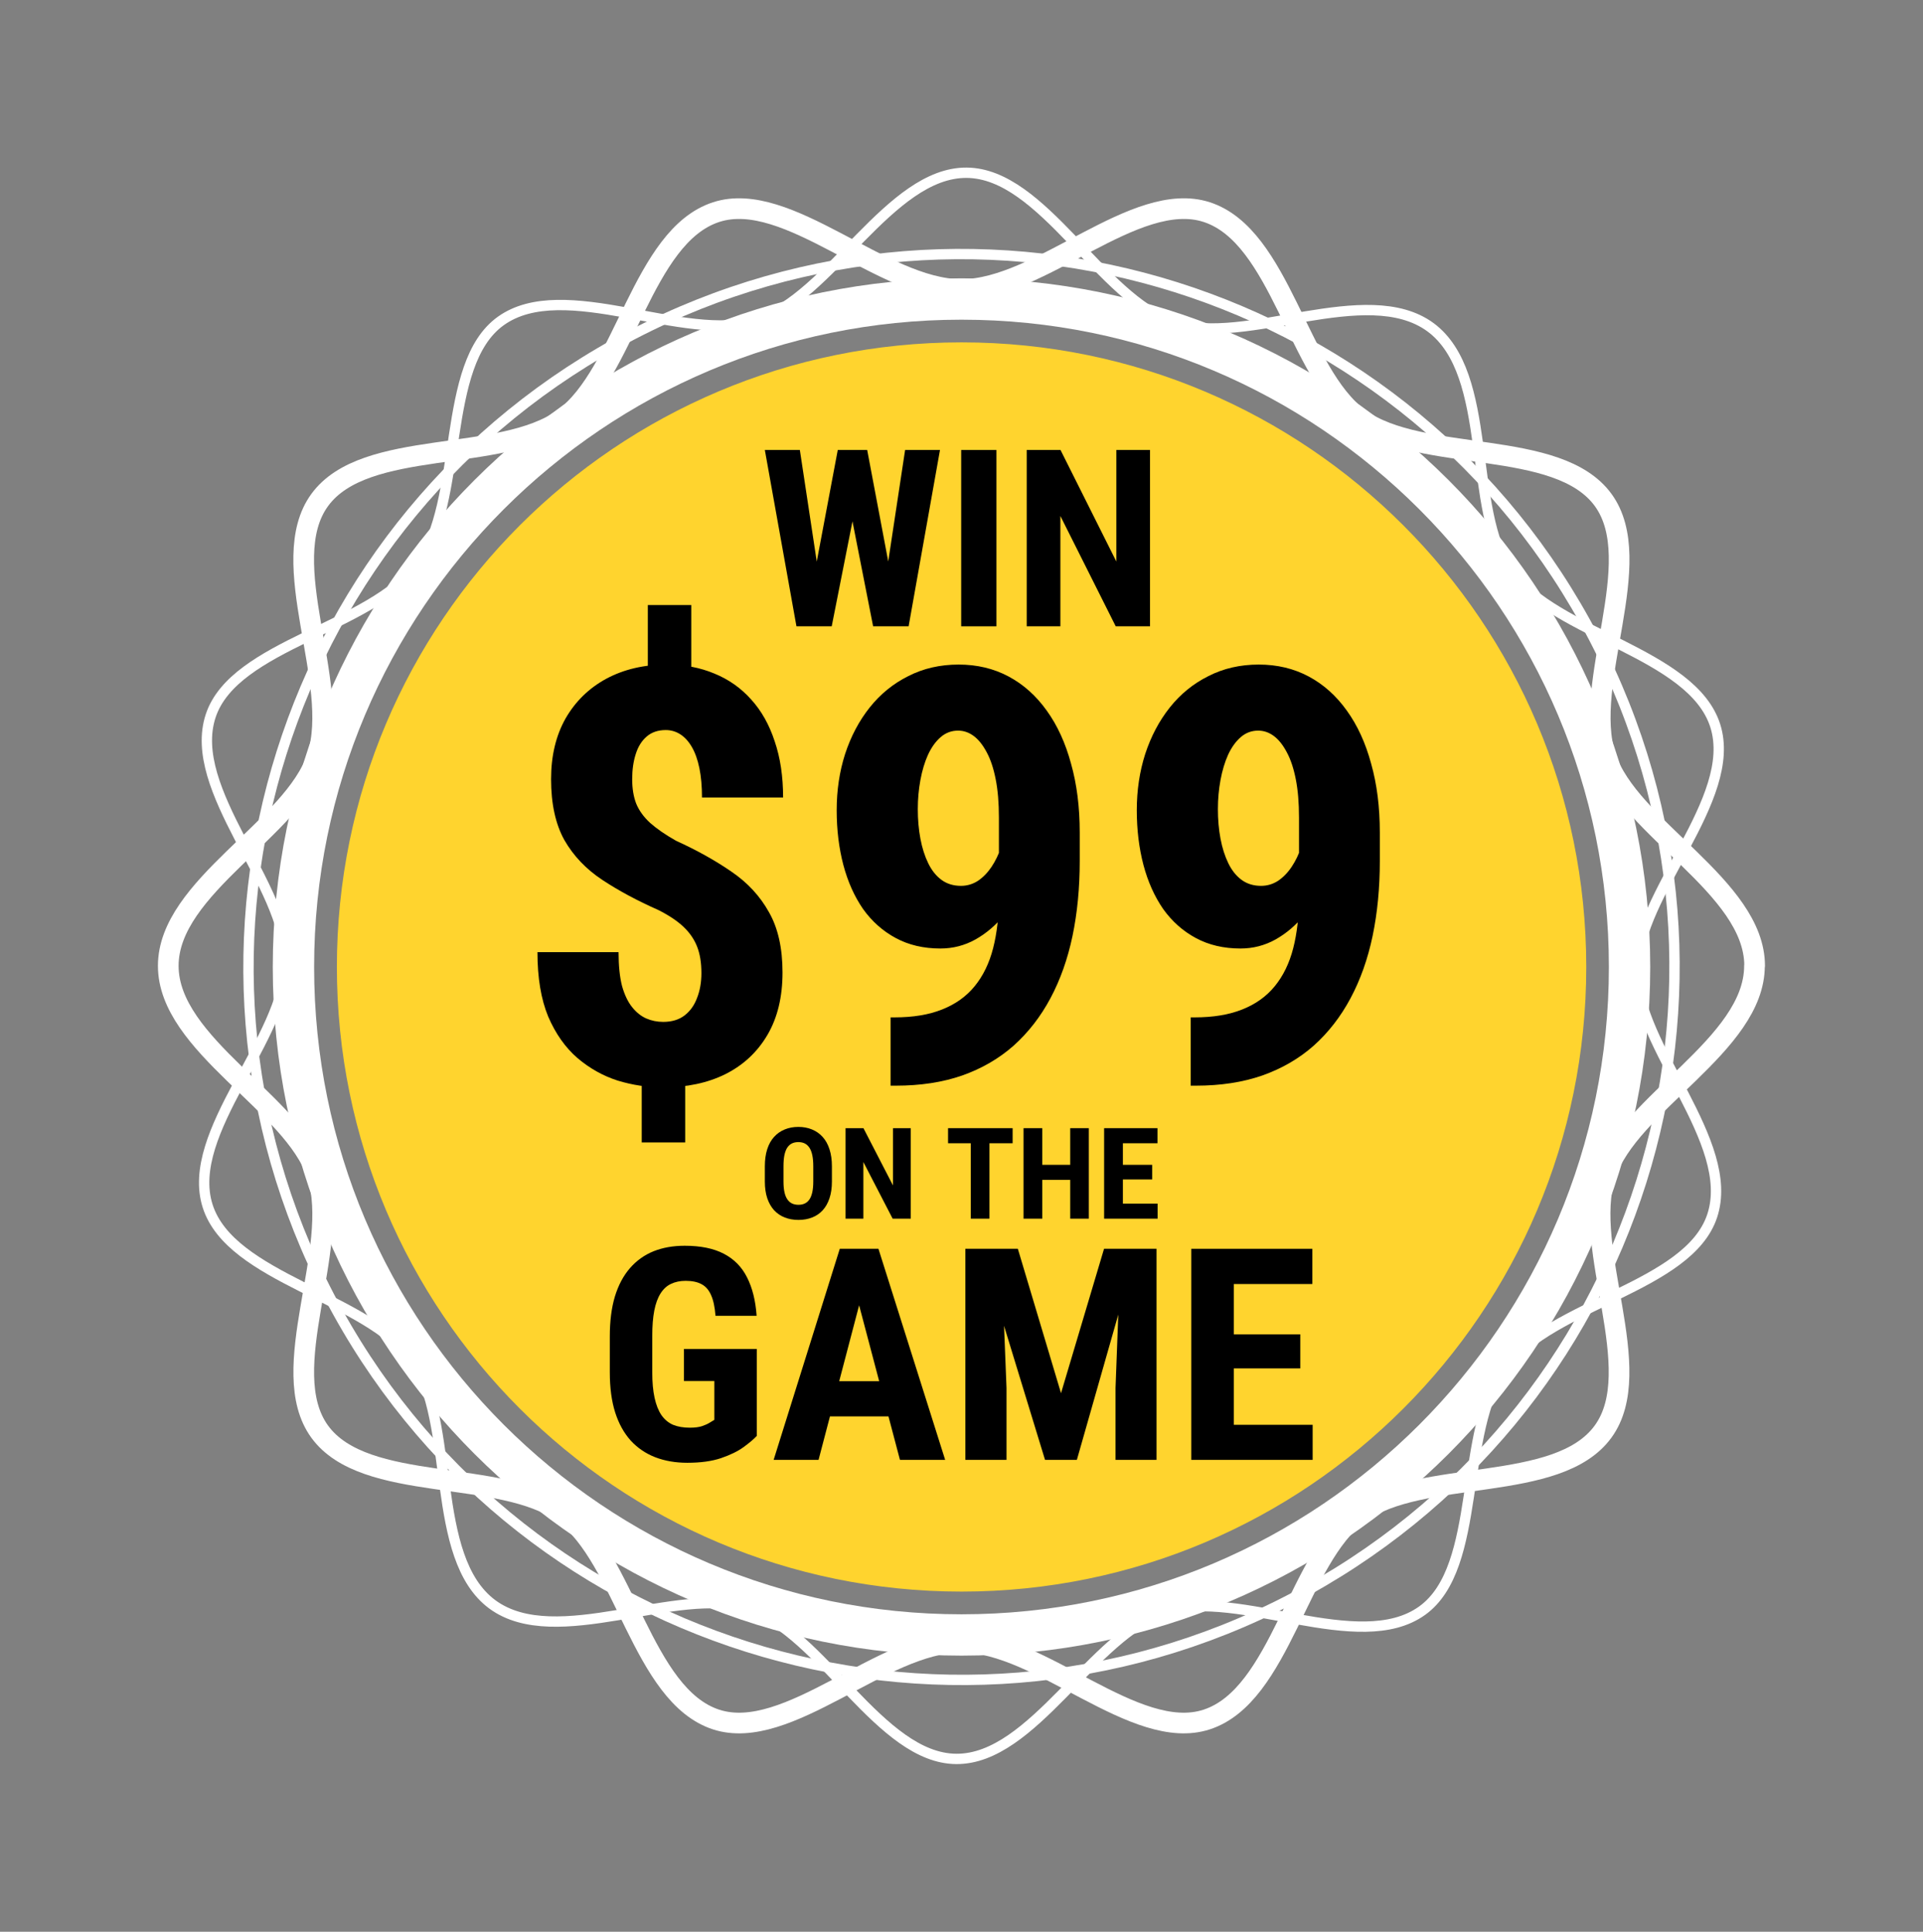 <svg width="214" height="215" viewBox="0 0 214 215" fill="none" xmlns="http://www.w3.org/2000/svg">
<rect x="0" y="0" width="214" height="215" fill="#808080" stroke="none"/>
<path d="M195.246 107.495C195.246 116.319 181.25 122.804 178.668 130.768C175.983 139.008 183.402 152.476 178.393 159.339C173.349 166.271 158.217 163.364 151.279 168.404C144.411 173.392 142.534 188.701 134.271 191.384C126.318 193.965 115.817 182.767 106.985 182.767C98.154 182.767 87.67 193.965 79.7 191.384C71.454 188.701 69.56 173.409 62.691 168.404C55.754 163.364 40.622 166.271 35.578 159.339C30.586 152.476 37.988 139.025 35.303 130.768C32.72 122.821 18.725 116.319 18.725 107.495C18.725 98.671 32.72 92.186 35.303 84.222C37.988 75.983 30.569 62.515 35.578 55.652C40.622 48.72 55.754 51.627 62.691 46.587C69.56 41.599 71.437 26.29 79.7 23.606C87.653 21.026 98.154 32.224 106.985 32.224C115.817 32.224 126.318 21.026 134.288 23.606C142.534 26.29 144.428 41.581 151.297 46.587C158.234 51.627 173.366 48.72 178.41 55.652C183.402 62.515 176 75.966 178.685 84.222C181.268 92.169 195.263 98.671 195.263 107.495H195.246Z" stroke="white" stroke-width="2.3" stroke-linecap="round" stroke-linejoin="round"/>
<path d="M159.197 36.425C166.281 41.666 163.221 56.783 168.084 63.594C173.128 70.641 188.317 72.668 190.884 80.775C193.47 88.954 182.179 99.416 182.125 107.997C182.07 116.487 193.27 127.095 190.538 135.33C187.898 143.272 172.71 145.08 167.483 152.182C162.256 159.285 165.043 174.384 158.268 179.259C151.238 184.317 137.817 176.739 129.749 179.314C121.59 181.906 114.98 195.819 106.42 195.764C97.952 195.71 91.523 181.76 83.31 179.022C75.388 176.374 61.894 183.787 54.791 178.565C47.707 173.325 50.767 158.207 45.904 151.397C40.86 144.349 25.671 142.323 23.104 134.216C20.518 126.036 31.809 115.575 31.863 106.993C31.918 98.503 20.718 87.895 23.45 79.661C26.09 71.719 41.279 69.911 46.505 62.809C51.732 55.706 48.946 40.606 55.72 35.732C62.75 30.674 76.171 38.251 84.239 35.677C92.398 33.084 99.008 19.172 107.568 19.226C116.036 19.281 122.465 33.23 130.678 35.969C138.6 38.616 152.094 31.204 159.197 36.425Z" stroke="white" stroke-width="1.15" stroke-linecap="round" stroke-linejoin="round"/>
<path d="M143.632 177.992C182.495 157.761 197.599 109.856 177.368 70.992C157.137 32.129 109.232 17.024 70.368 37.255C31.505 57.486 16.401 105.392 36.632 144.255C56.862 183.119 104.768 198.223 143.632 177.992Z" stroke="white" stroke-width="1.15" stroke-linecap="round" stroke-linejoin="round"/>
<path d="M107 181.968C148.059 181.968 181.344 148.683 181.344 107.624C181.344 66.565 148.059 33.28 107 33.28C65.941 33.28 32.656 66.565 32.656 107.624C32.656 148.683 65.941 181.968 107 181.968Z" stroke="white" stroke-width="4.601" stroke-linejoin="round"/>
<path d="M107.008 176.853C145.243 176.853 176.238 145.857 176.238 107.622C176.238 69.387 145.243 38.392 107.008 38.392C68.773 38.392 37.777 69.387 37.777 107.622C37.777 145.857 68.773 176.853 107.008 176.853Z" fill="#FFD42E" stroke="#FFD42E" stroke-width="0.575" stroke-linecap="round" stroke-linejoin="round"/>
<path d="M76.928 67.336V76.666H72.093V67.336H76.928ZM76.251 118.635V127.148H71.415V118.635H76.251ZM78.056 108.3C78.056 107.148 77.895 106.163 77.573 105.347C77.25 104.53 76.745 103.797 76.058 103.148C75.37 102.499 74.446 101.881 73.285 101.294C70.921 100.247 68.837 99.127 67.031 97.933C65.226 96.739 63.819 95.263 62.809 93.504C61.82 91.724 61.326 89.462 61.326 86.719C61.326 84.122 61.863 81.87 62.937 79.965C64.034 78.059 65.549 76.582 67.483 75.535C69.438 74.488 71.684 73.965 74.22 73.965C76.154 73.965 77.916 74.3 79.507 74.97C81.097 75.619 82.462 76.582 83.601 77.86C84.74 79.117 85.61 80.666 86.212 82.509C86.835 84.331 87.147 86.415 87.147 88.76H78.121C78.121 87.525 78.024 86.436 77.831 85.493C77.637 84.551 77.358 83.766 76.992 83.137C76.627 82.509 76.197 82.038 75.703 81.724C75.209 81.41 74.671 81.253 74.091 81.253C73.231 81.253 72.522 81.493 71.964 81.975C71.405 82.457 70.996 83.116 70.739 83.954C70.481 84.771 70.352 85.692 70.352 86.719C70.352 87.766 70.502 88.677 70.803 89.451C71.125 90.226 71.641 90.938 72.35 91.588C73.081 92.237 74.037 92.897 75.219 93.567C77.562 94.635 79.625 95.787 81.409 97.022C83.192 98.237 84.579 99.734 85.567 101.514C86.577 103.273 87.082 105.514 87.082 108.237C87.082 110.959 86.523 113.273 85.406 115.179C84.288 117.085 82.73 118.54 80.732 119.546C78.755 120.53 76.434 121.022 73.769 121.022C72.071 121.022 70.395 120.771 68.74 120.268C67.107 119.744 65.613 118.907 64.259 117.755C62.905 116.582 61.82 115.043 61.003 113.137C60.208 111.21 59.81 108.823 59.81 105.975H68.837C68.837 107.483 68.966 108.739 69.224 109.745C69.503 110.729 69.879 111.514 70.352 112.101C70.825 112.687 71.351 113.106 71.931 113.357C72.512 113.608 73.135 113.734 73.801 113.734C74.768 113.734 75.563 113.493 76.186 113.012C76.81 112.53 77.272 111.881 77.573 111.064C77.895 110.247 78.056 109.326 78.056 108.3Z" fill="black"/>
<path d="M99.106 113.231H99.558C101.621 113.231 103.383 112.938 104.844 112.352C106.327 111.765 107.531 110.907 108.455 109.776C109.4 108.624 110.088 107.211 110.518 105.535C110.948 103.86 111.163 101.954 111.163 99.818V90.991C111.163 89.357 111.044 87.944 110.808 86.75C110.572 85.535 110.239 84.53 109.809 83.734C109.379 82.918 108.895 82.31 108.358 81.912C107.821 81.514 107.241 81.315 106.617 81.315C105.887 81.315 105.242 81.556 104.683 82.038C104.124 82.52 103.652 83.179 103.265 84.017C102.899 84.834 102.62 85.766 102.427 86.813C102.233 87.86 102.137 88.938 102.137 90.048C102.137 91.221 102.233 92.321 102.427 93.347C102.62 94.373 102.91 95.284 103.297 96.08C103.684 96.876 104.178 97.493 104.78 97.933C105.382 98.373 106.102 98.593 106.94 98.593C107.627 98.593 108.261 98.404 108.842 98.027C109.422 97.629 109.927 97.106 110.357 96.457C110.787 95.808 111.13 95.095 111.388 94.32C111.646 93.546 111.786 92.75 111.807 91.933L114.741 93.724C114.741 95.148 114.472 96.561 113.935 97.965C113.419 99.368 112.699 100.645 111.775 101.797C110.851 102.949 109.777 103.87 108.552 104.561C107.348 105.231 106.048 105.567 104.651 105.567C102.781 105.567 101.126 105.179 99.687 104.404C98.247 103.629 97.032 102.551 96.044 101.169C95.077 99.766 94.346 98.132 93.852 96.268C93.358 94.383 93.11 92.352 93.11 90.174C93.11 87.954 93.422 85.87 94.045 83.923C94.69 81.954 95.603 80.226 96.785 78.74C97.967 77.253 99.397 76.09 101.073 75.253C102.749 74.394 104.619 73.965 106.682 73.965C108.723 73.965 110.572 74.404 112.226 75.284C113.881 76.164 115.3 77.431 116.482 79.085C117.664 80.719 118.566 82.687 119.189 84.991C119.834 87.273 120.157 89.828 120.157 92.656V95.828C120.157 98.823 119.888 101.608 119.351 104.184C118.813 106.739 117.997 109.043 116.901 111.095C115.805 113.148 114.44 114.907 112.807 116.373C111.173 117.818 109.261 118.928 107.069 119.703C104.898 120.457 102.437 120.833 99.687 120.833H99.106V113.231Z" fill="black"/>
<path d="M132.503 113.231H132.954C135.017 113.231 136.78 112.938 138.241 112.352C139.724 111.765 140.927 110.907 141.851 109.776C142.797 108.624 143.485 107.211 143.915 105.535C144.344 103.86 144.559 101.954 144.559 99.818V90.991C144.559 89.357 144.441 87.944 144.205 86.75C143.968 85.535 143.635 84.53 143.205 83.734C142.776 82.918 142.292 82.31 141.755 81.912C141.217 81.514 140.637 81.315 140.014 81.315C139.283 81.315 138.639 81.556 138.08 82.038C137.521 82.52 137.048 83.179 136.661 84.017C136.296 84.834 136.017 85.766 135.823 86.813C135.63 87.86 135.533 88.938 135.533 90.048C135.533 91.221 135.63 92.321 135.823 93.347C136.017 94.373 136.307 95.284 136.694 96.08C137.08 96.876 137.575 97.493 138.177 97.933C138.778 98.373 139.498 98.593 140.336 98.593C141.024 98.593 141.658 98.404 142.238 98.027C142.819 97.629 143.324 97.106 143.753 96.457C144.183 95.808 144.527 95.095 144.785 94.32C145.043 93.546 145.182 92.75 145.204 91.933L148.137 93.724C148.137 95.148 147.869 96.561 147.332 97.965C146.816 99.368 146.096 100.645 145.172 101.797C144.248 102.949 143.173 103.87 141.948 104.561C140.745 105.231 139.444 105.567 138.048 105.567C136.178 105.567 134.523 105.179 133.083 104.404C131.643 103.629 130.429 102.551 129.441 101.169C128.473 99.766 127.743 98.132 127.248 96.268C126.754 94.383 126.507 92.352 126.507 90.174C126.507 87.954 126.819 85.87 127.442 83.923C128.087 81.954 129 80.226 130.182 78.74C131.364 77.253 132.793 76.09 134.469 75.253C136.146 74.394 138.015 73.965 140.078 73.965C142.12 73.965 143.968 74.404 145.623 75.284C147.278 76.164 148.696 77.431 149.878 79.085C151.06 80.719 151.963 82.687 152.586 84.991C153.231 87.273 153.553 89.828 153.553 92.656V95.828C153.553 98.823 153.284 101.608 152.747 104.184C152.21 106.739 151.393 109.043 150.297 111.095C149.201 113.148 147.837 114.907 146.203 116.373C144.57 117.818 142.657 118.928 140.465 119.703C138.295 120.457 135.834 120.833 133.083 120.833H132.503V113.231Z" fill="black"/>
<path d="M92.579 129.816V131.498C92.579 132.208 92.489 132.831 92.308 133.366C92.133 133.897 91.881 134.342 91.553 134.702C91.23 135.057 90.838 135.325 90.376 135.504C89.92 135.684 89.414 135.774 88.858 135.774C88.302 135.774 87.793 135.684 87.332 135.504C86.876 135.325 86.482 135.057 86.149 134.702C85.821 134.342 85.567 133.897 85.386 133.366C85.206 132.831 85.115 132.208 85.115 131.498V129.816C85.115 129.088 85.203 128.451 85.379 127.907C85.555 127.358 85.809 126.901 86.142 126.536C86.475 126.167 86.869 125.891 87.325 125.706C87.781 125.517 88.288 125.422 88.844 125.422C89.4 125.422 89.906 125.517 90.362 125.706C90.819 125.891 91.213 126.167 91.546 126.536C91.878 126.901 92.133 127.358 92.308 127.907C92.489 128.451 92.579 129.088 92.579 129.816ZM90.505 131.498V129.803C90.505 129.323 90.469 128.915 90.398 128.578C90.327 128.236 90.22 127.957 90.077 127.74C89.934 127.524 89.761 127.365 89.557 127.263C89.352 127.162 89.115 127.111 88.844 127.111C88.573 127.111 88.333 127.162 88.124 127.263C87.919 127.365 87.746 127.524 87.603 127.74C87.465 127.957 87.361 128.236 87.29 128.578C87.223 128.915 87.19 129.323 87.19 129.803V131.498C87.19 131.959 87.225 132.354 87.297 132.681C87.368 133.009 87.475 133.276 87.618 133.484C87.76 133.691 87.934 133.846 88.138 133.947C88.347 134.044 88.587 134.093 88.858 134.093C89.124 134.093 89.359 134.044 89.564 133.947C89.773 133.846 89.946 133.691 90.084 133.484C90.222 133.276 90.327 133.009 90.398 132.681C90.469 132.354 90.505 131.959 90.505 131.498Z" fill="black"/>
<path d="M101.355 125.561V135.636H99.338L96.08 129.332V135.636H94.098V125.561H96.087L99.373 131.934V125.561H101.355Z" fill="black"/>
<path d="M110.11 125.561V135.636H108.035V125.561H110.11ZM112.69 125.561V127.242H105.504V125.561H112.69Z" fill="black"/>
<path d="M119.655 129.643V131.318H115.399V129.643H119.655ZM115.991 125.561V135.636H113.902V125.561H115.991ZM121.167 125.561V135.636H119.099V125.561H121.167Z" fill="black"/>
<path d="M128.823 133.961V135.636H124.311V133.961H128.823ZM124.959 125.561V135.636H122.871V125.561H124.959ZM128.217 129.643V131.27H124.311V129.643H128.217ZM128.809 125.561V127.242H124.311V125.561H128.809Z" fill="black"/>
<path d="M84.217 150.138V159.819C83.883 160.174 83.392 160.588 82.745 161.062C82.109 161.524 81.273 161.933 80.237 162.288C79.213 162.632 77.962 162.804 76.484 162.804C75.18 162.804 73.993 162.6 72.926 162.191C71.869 161.782 70.957 161.164 70.192 160.335C69.437 159.496 68.86 158.453 68.461 157.205C68.062 155.947 67.862 154.457 67.862 152.736V148.734C67.862 147.035 68.051 145.556 68.428 144.297C68.817 143.028 69.377 141.974 70.111 141.134C70.844 140.295 71.718 139.672 72.731 139.263C73.756 138.854 74.91 138.65 76.193 138.65C77.962 138.65 79.412 138.945 80.545 139.537C81.688 140.129 82.551 141.005 83.133 142.167C83.726 143.329 84.082 144.754 84.201 146.443H79.623C79.547 145.453 79.38 144.679 79.121 144.12C78.873 143.56 78.523 143.162 78.07 142.926C77.617 142.678 77.029 142.554 76.307 142.554C75.681 142.554 75.136 142.667 74.673 142.893C74.209 143.108 73.821 143.463 73.508 143.958C73.195 144.453 72.963 145.088 72.812 145.862C72.661 146.637 72.586 147.583 72.586 148.702V152.736C72.586 153.844 72.672 154.79 72.845 155.576C73.017 156.361 73.271 157.001 73.605 157.496C73.95 157.99 74.382 158.351 74.899 158.577C75.428 158.792 76.048 158.899 76.76 158.899C77.331 158.899 77.789 158.84 78.135 158.722C78.48 158.604 78.755 158.48 78.96 158.351C79.175 158.211 79.353 158.103 79.493 158.028V153.704H76.112V150.138H84.217Z" fill="black"/>
<path d="M96.156 143.184L91.092 162.481H86.094L93.454 138.988H96.576L96.156 143.184ZM100.151 162.481L95.055 143.184L94.586 138.988H97.757L105.182 162.481H100.151ZM100.329 153.72V157.641H89.701V153.72H100.329Z" fill="black"/>
<path d="M109.113 138.988H113.27L118.075 155.059L122.863 138.988H126.535L119.838 162.481H116.296L109.113 138.988ZM107.431 138.988H111.394L112.009 154.478V162.481H107.431V138.988ZM124.724 138.988H128.703V162.481H124.141V154.478L124.724 138.988Z" fill="black"/>
<path d="M146.077 158.577V162.481H135.837V158.577H146.077ZM137.309 138.988V162.481H132.569V138.988H137.309ZM144.702 148.508V152.3H135.837V148.508H144.702ZM146.045 138.988V142.909H135.837V138.988H146.045Z" fill="black"/>
<path d="M90.089 66.77L93.23 50.083H95.305L95.925 52.671L92.556 69.709H90.305L90.089 66.77ZM89.011 50.083L91.545 66.811L91.113 69.709H88.633L85.115 50.083H89.011ZM98.203 66.743L100.724 50.083H104.606L101.115 69.709H98.621L98.203 66.743ZM96.505 50.083L99.673 66.865L99.416 69.709H97.165L93.809 52.644L94.443 50.083H96.505Z" fill="black"/>
<path d="M110.887 50.083V69.709H106.965V50.083H110.887Z" fill="black"/>
<path d="M127.979 50.083V69.709H124.164L118.004 57.429V69.709H114.257V50.083H118.018L124.232 62.498V50.083H127.979Z" fill="black"/>
</svg>
